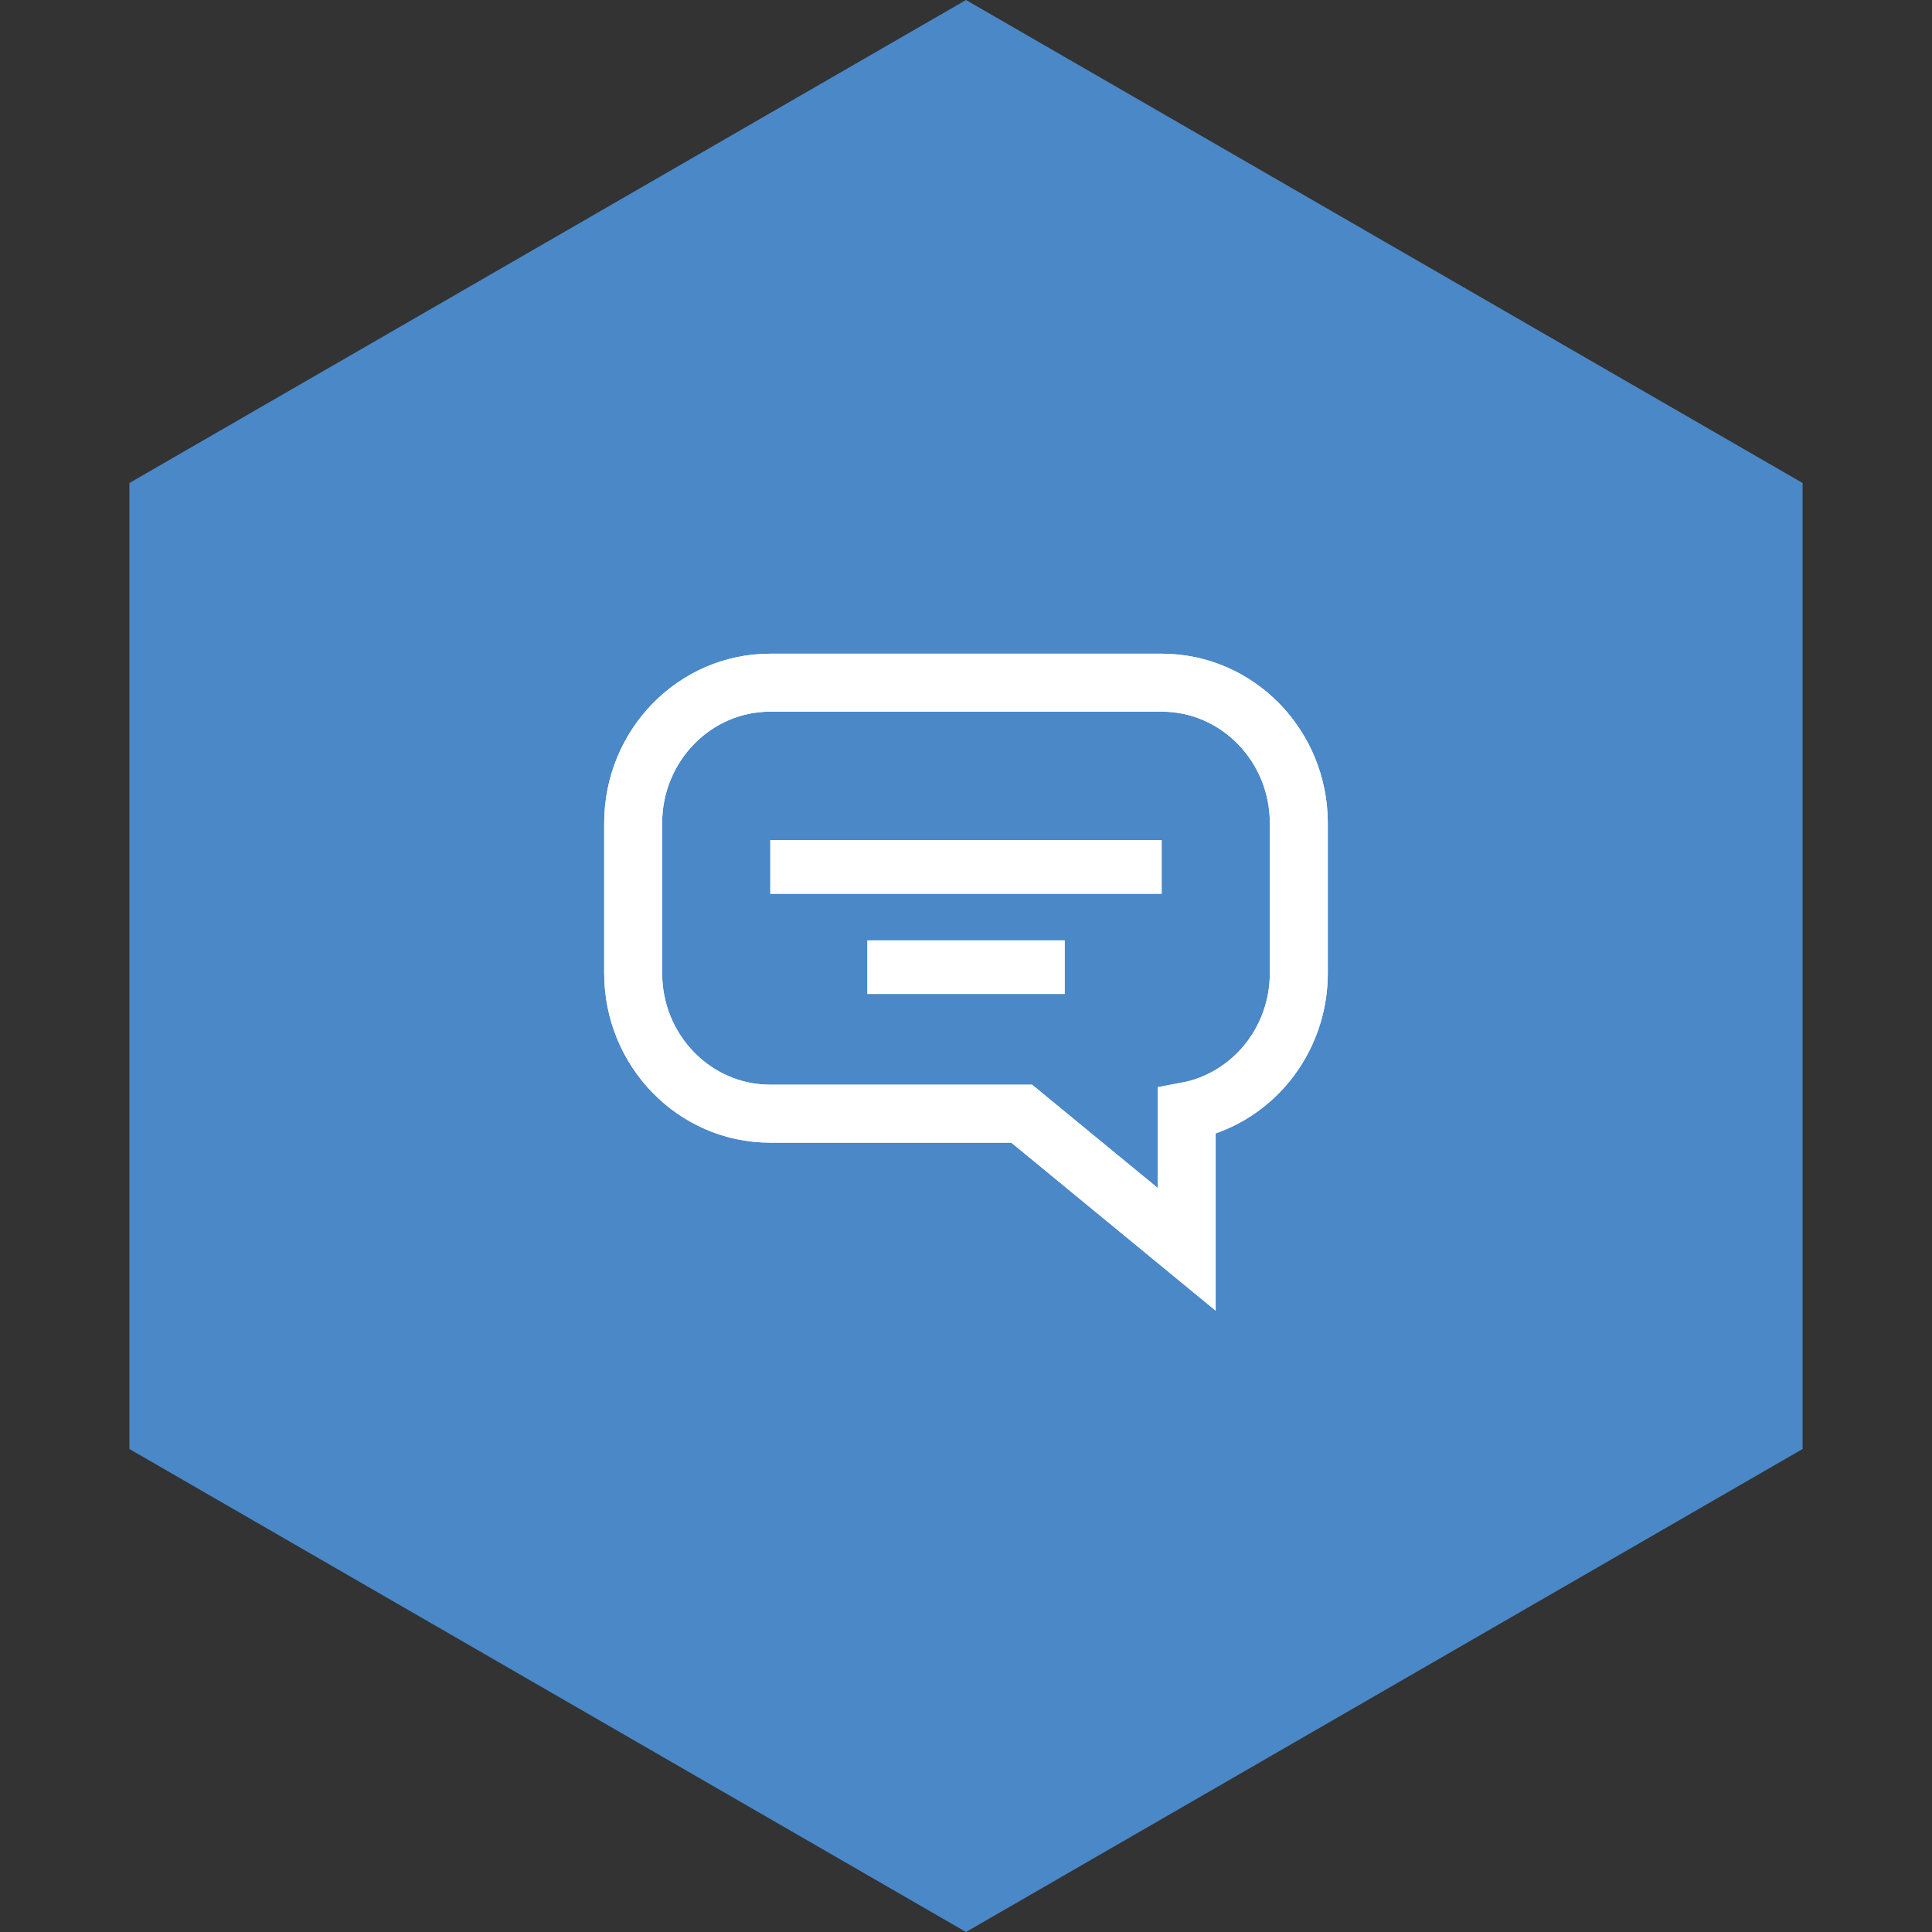 <?xml version="1.0" encoding="utf-8"?>
<!-- Generator: Adobe Illustrator 15.0.0, SVG Export Plug-In . SVG Version: 6.00 Build 0)  -->
<!DOCTYPE svg PUBLIC "-//W3C//DTD SVG 1.1//EN" "http://www.w3.org/Graphics/SVG/1.1/DTD/svg11.dtd">
<svg version="1.1" id="Layer_1" xmlns="http://www.w3.org/2000/svg" xmlns:xlink="http://www.w3.org/1999/xlink" x="0px" y="0px"
     width="100px" height="100px" viewBox="0 0 100 100" enable-background="new 0 0 100 100" xml:space="preserve">
<rect x="0" y="0" width="100" height="100" fill="#333333" stroke="none"/>
<polygon fill="#4A88C8" points="6.698,25 50,0 93.302,25 93.302,75 50,100 6.698,75 "/>
<g>
	<g>
		<path fill="#FFFFFF" d="M55.108,51.446H44.896v-2.771h10.213V51.446z M60.127,46.261H39.872v-2.772h20.255V46.261z"/>
	</g>
	<path fill="none" stroke="#FFFFFF" stroke-width="3" stroke-miterlimit="10" d="M60.138,35.336H39.86
		c-3.909,0-7.087,3.259-7.087,7.268v7.771c0,4.008,3.178,7.268,7.087,7.268h13.022l8.54,7.021v-7.146
		c3.34-0.628,5.804-3.617,5.804-7.144v-7.771C67.227,38.596,64.045,35.336,60.138,35.336z"/>
</g>
<g>
	<path fill="#FFFFFF" d="M55.108,51.446H44.896v-2.771h10.213V51.446z M60.127,46.261H39.872v-2.772h20.255V46.261z"/>
</g>
<path fill="none" stroke="#FFFFFF" stroke-width="3" stroke-miterlimit="10" d="M60.138,35.336H39.86
	c-3.909,0-7.087,3.259-7.087,7.268v7.771c0,4.008,3.178,7.268,7.087,7.268h13.022l8.54,7.021v-7.146
	c3.34-0.628,5.804-3.617,5.804-7.144v-7.771C67.227,38.596,64.045,35.336,60.138,35.336z"/>
</svg>
